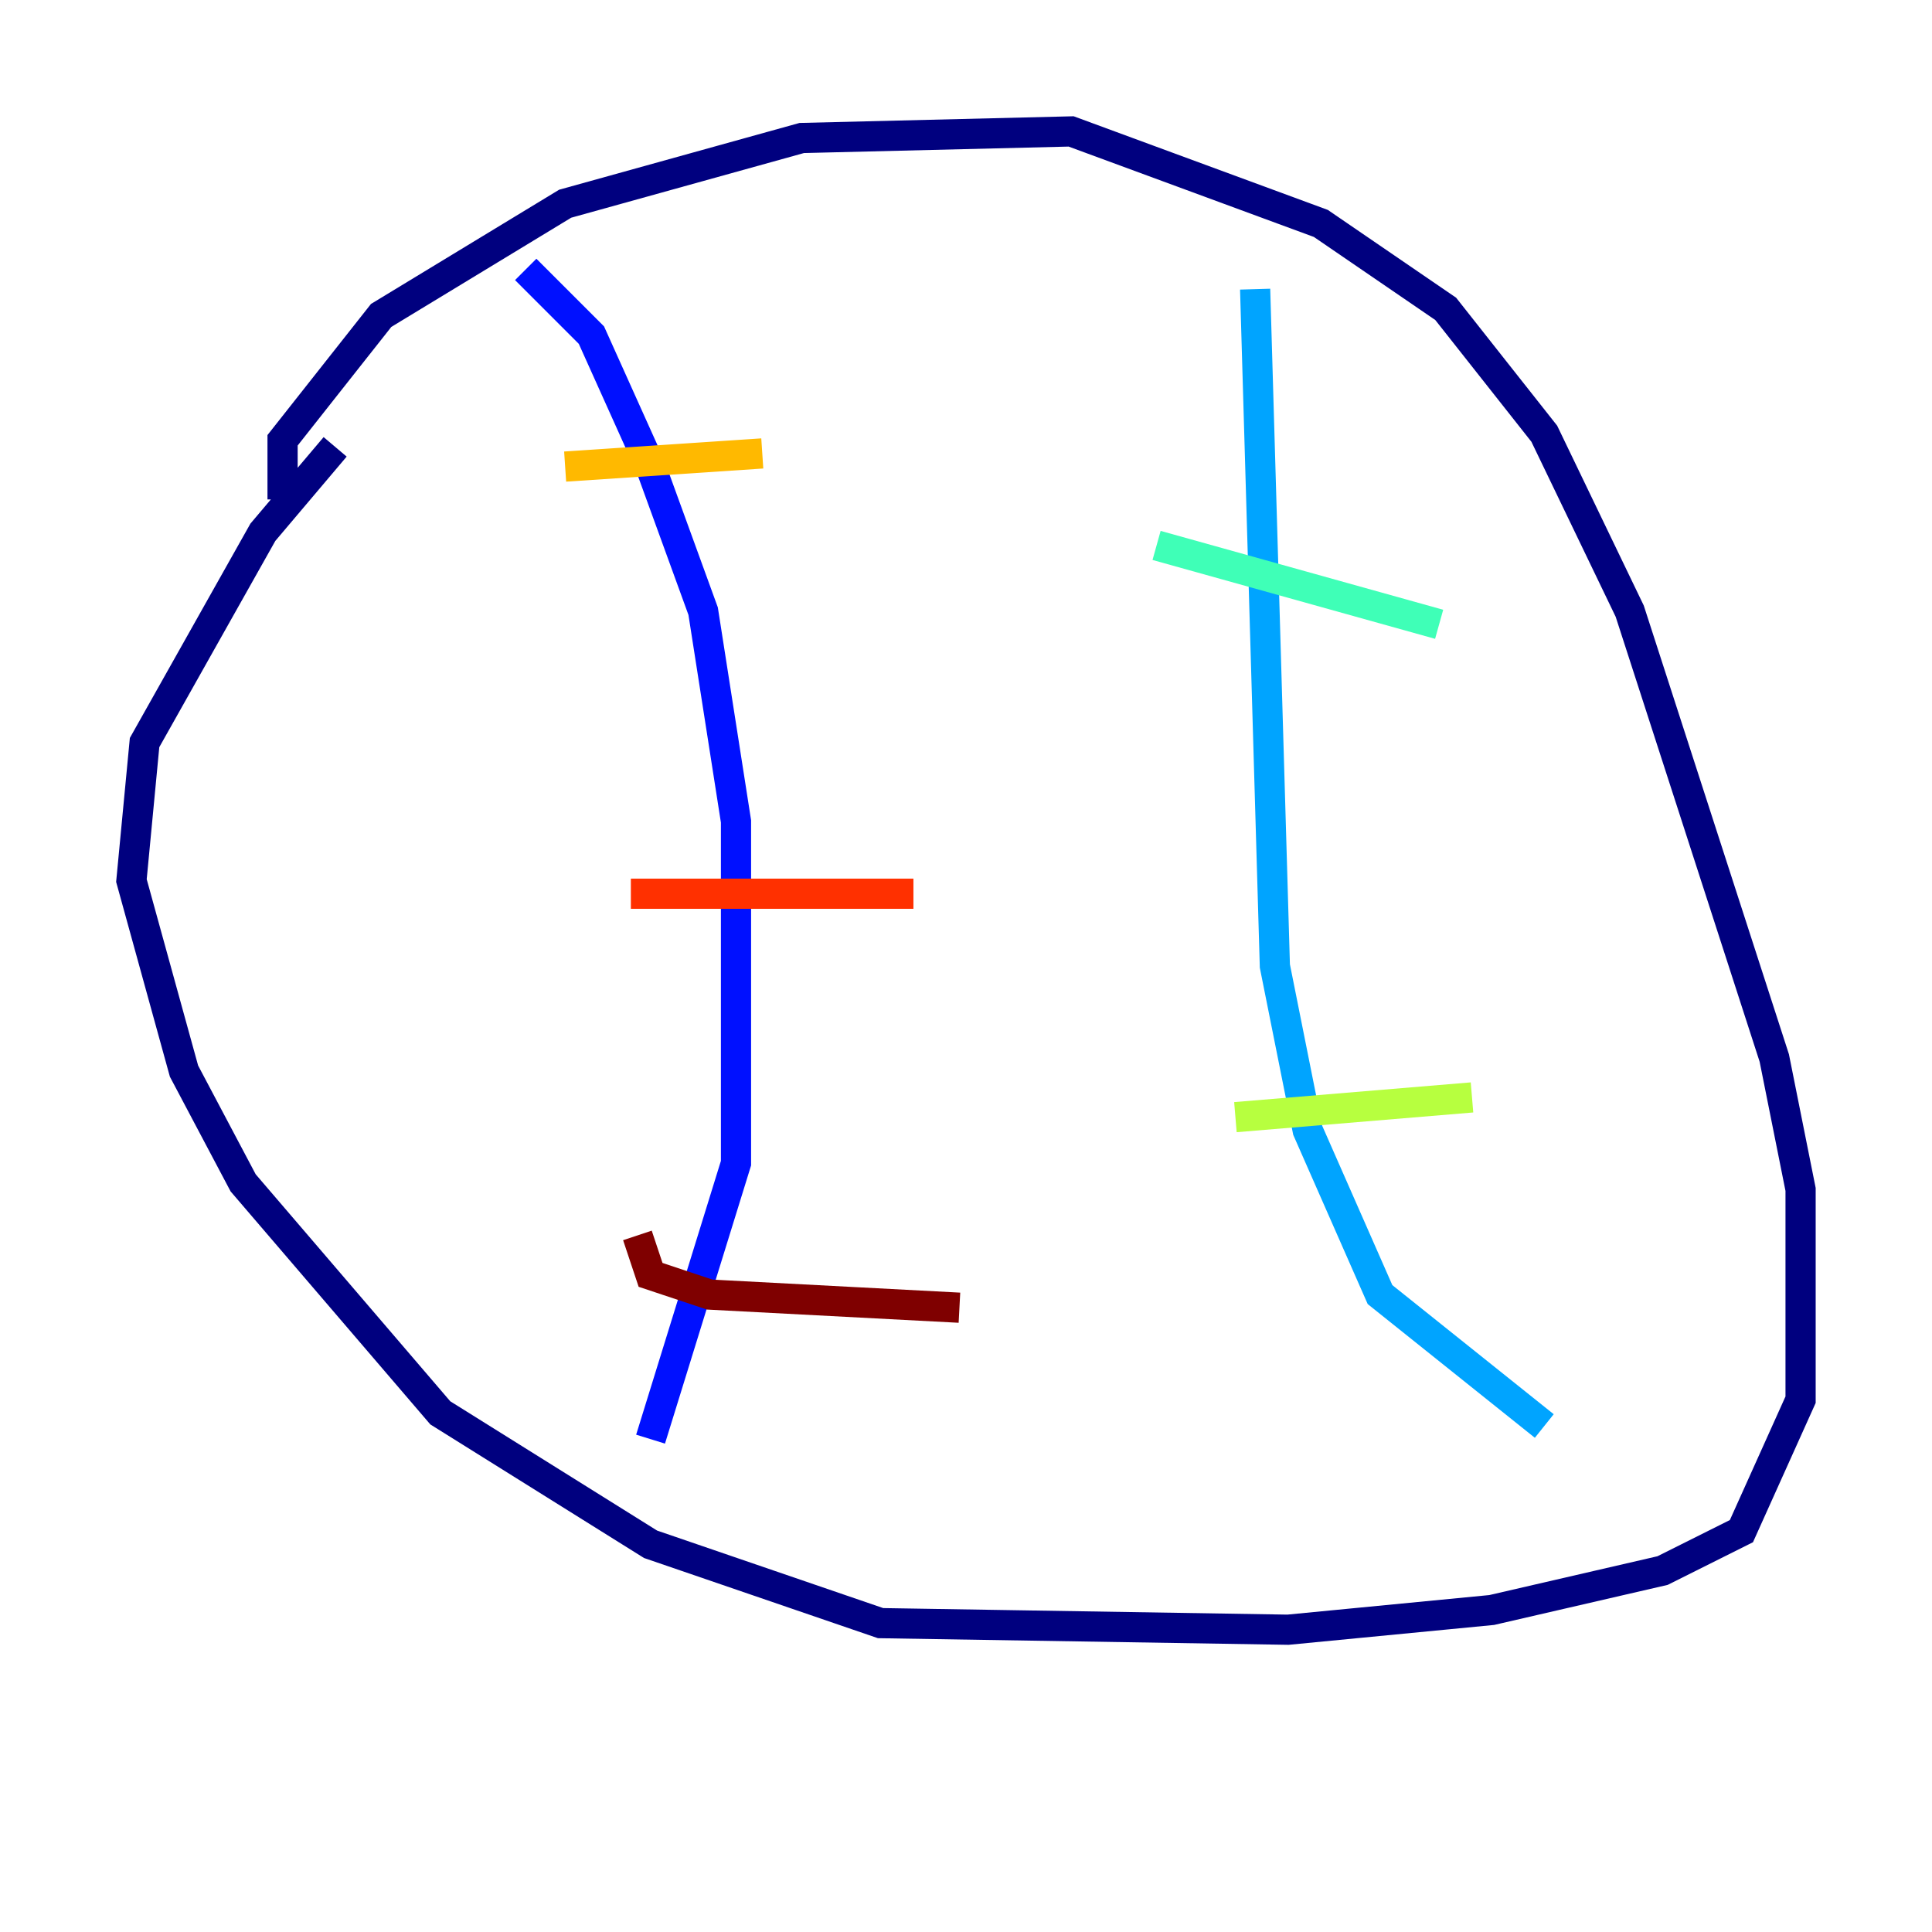 <?xml version="1.0" encoding="utf-8" ?>
<svg baseProfile="tiny" height="128" version="1.2" viewBox="0,0,128,128" width="128" xmlns="http://www.w3.org/2000/svg" xmlns:ev="http://www.w3.org/2001/xml-events" xmlns:xlink="http://www.w3.org/1999/xlink"><defs /><polyline fill="none" points="18.721,33.088 18.721,29.17 25.252,20.898 37.442,13.497 53.116,9.143 70.966,8.707 87.51,14.803 95.782,20.463 102.313,28.735 107.973,40.49 117.551,70.095 119.293,78.803 119.293,92.735 115.374,101.442 110.15,104.054 98.83,106.667 85.333,107.973 58.34,107.537 43.102,102.313 29.17,93.605 16.109,78.367 12.191,70.966 8.707,58.34 9.578,49.197 17.415,35.265 22.204,29.605" stroke="#00007f" stroke-width="2" /><polyline fill="none" points="34.83,17.85 39.184,22.204 43.102,30.912 46.585,40.49 48.762,54.422 48.762,77.061 43.102,95.347" stroke="#0010ff" stroke-width="2" /><polyline fill="none" points="83.156,19.157 84.463,64.0 86.639,74.884 91.429,85.769 102.313,94.476" stroke="#00a4ff" stroke-width="2" /><polyline fill="none" points="76.626,36.136 95.347,41.361" stroke="#3fffb7" stroke-width="2" /><polyline fill="none" points="81.85,74.014 97.524,72.707" stroke="#b7ff3f" stroke-width="2" /><polyline fill="none" points="37.442,30.912 50.503,30.041" stroke="#ffb900" stroke-width="2" /><polyline fill="none" points="41.796,59.211 60.517,59.211" stroke="#ff3000" stroke-width="2" /><polyline fill="none" points="42.231,81.85 43.102,84.463 47.02,85.769 63.565,86.639" stroke="#7f0000" stroke-width="2" /></svg>